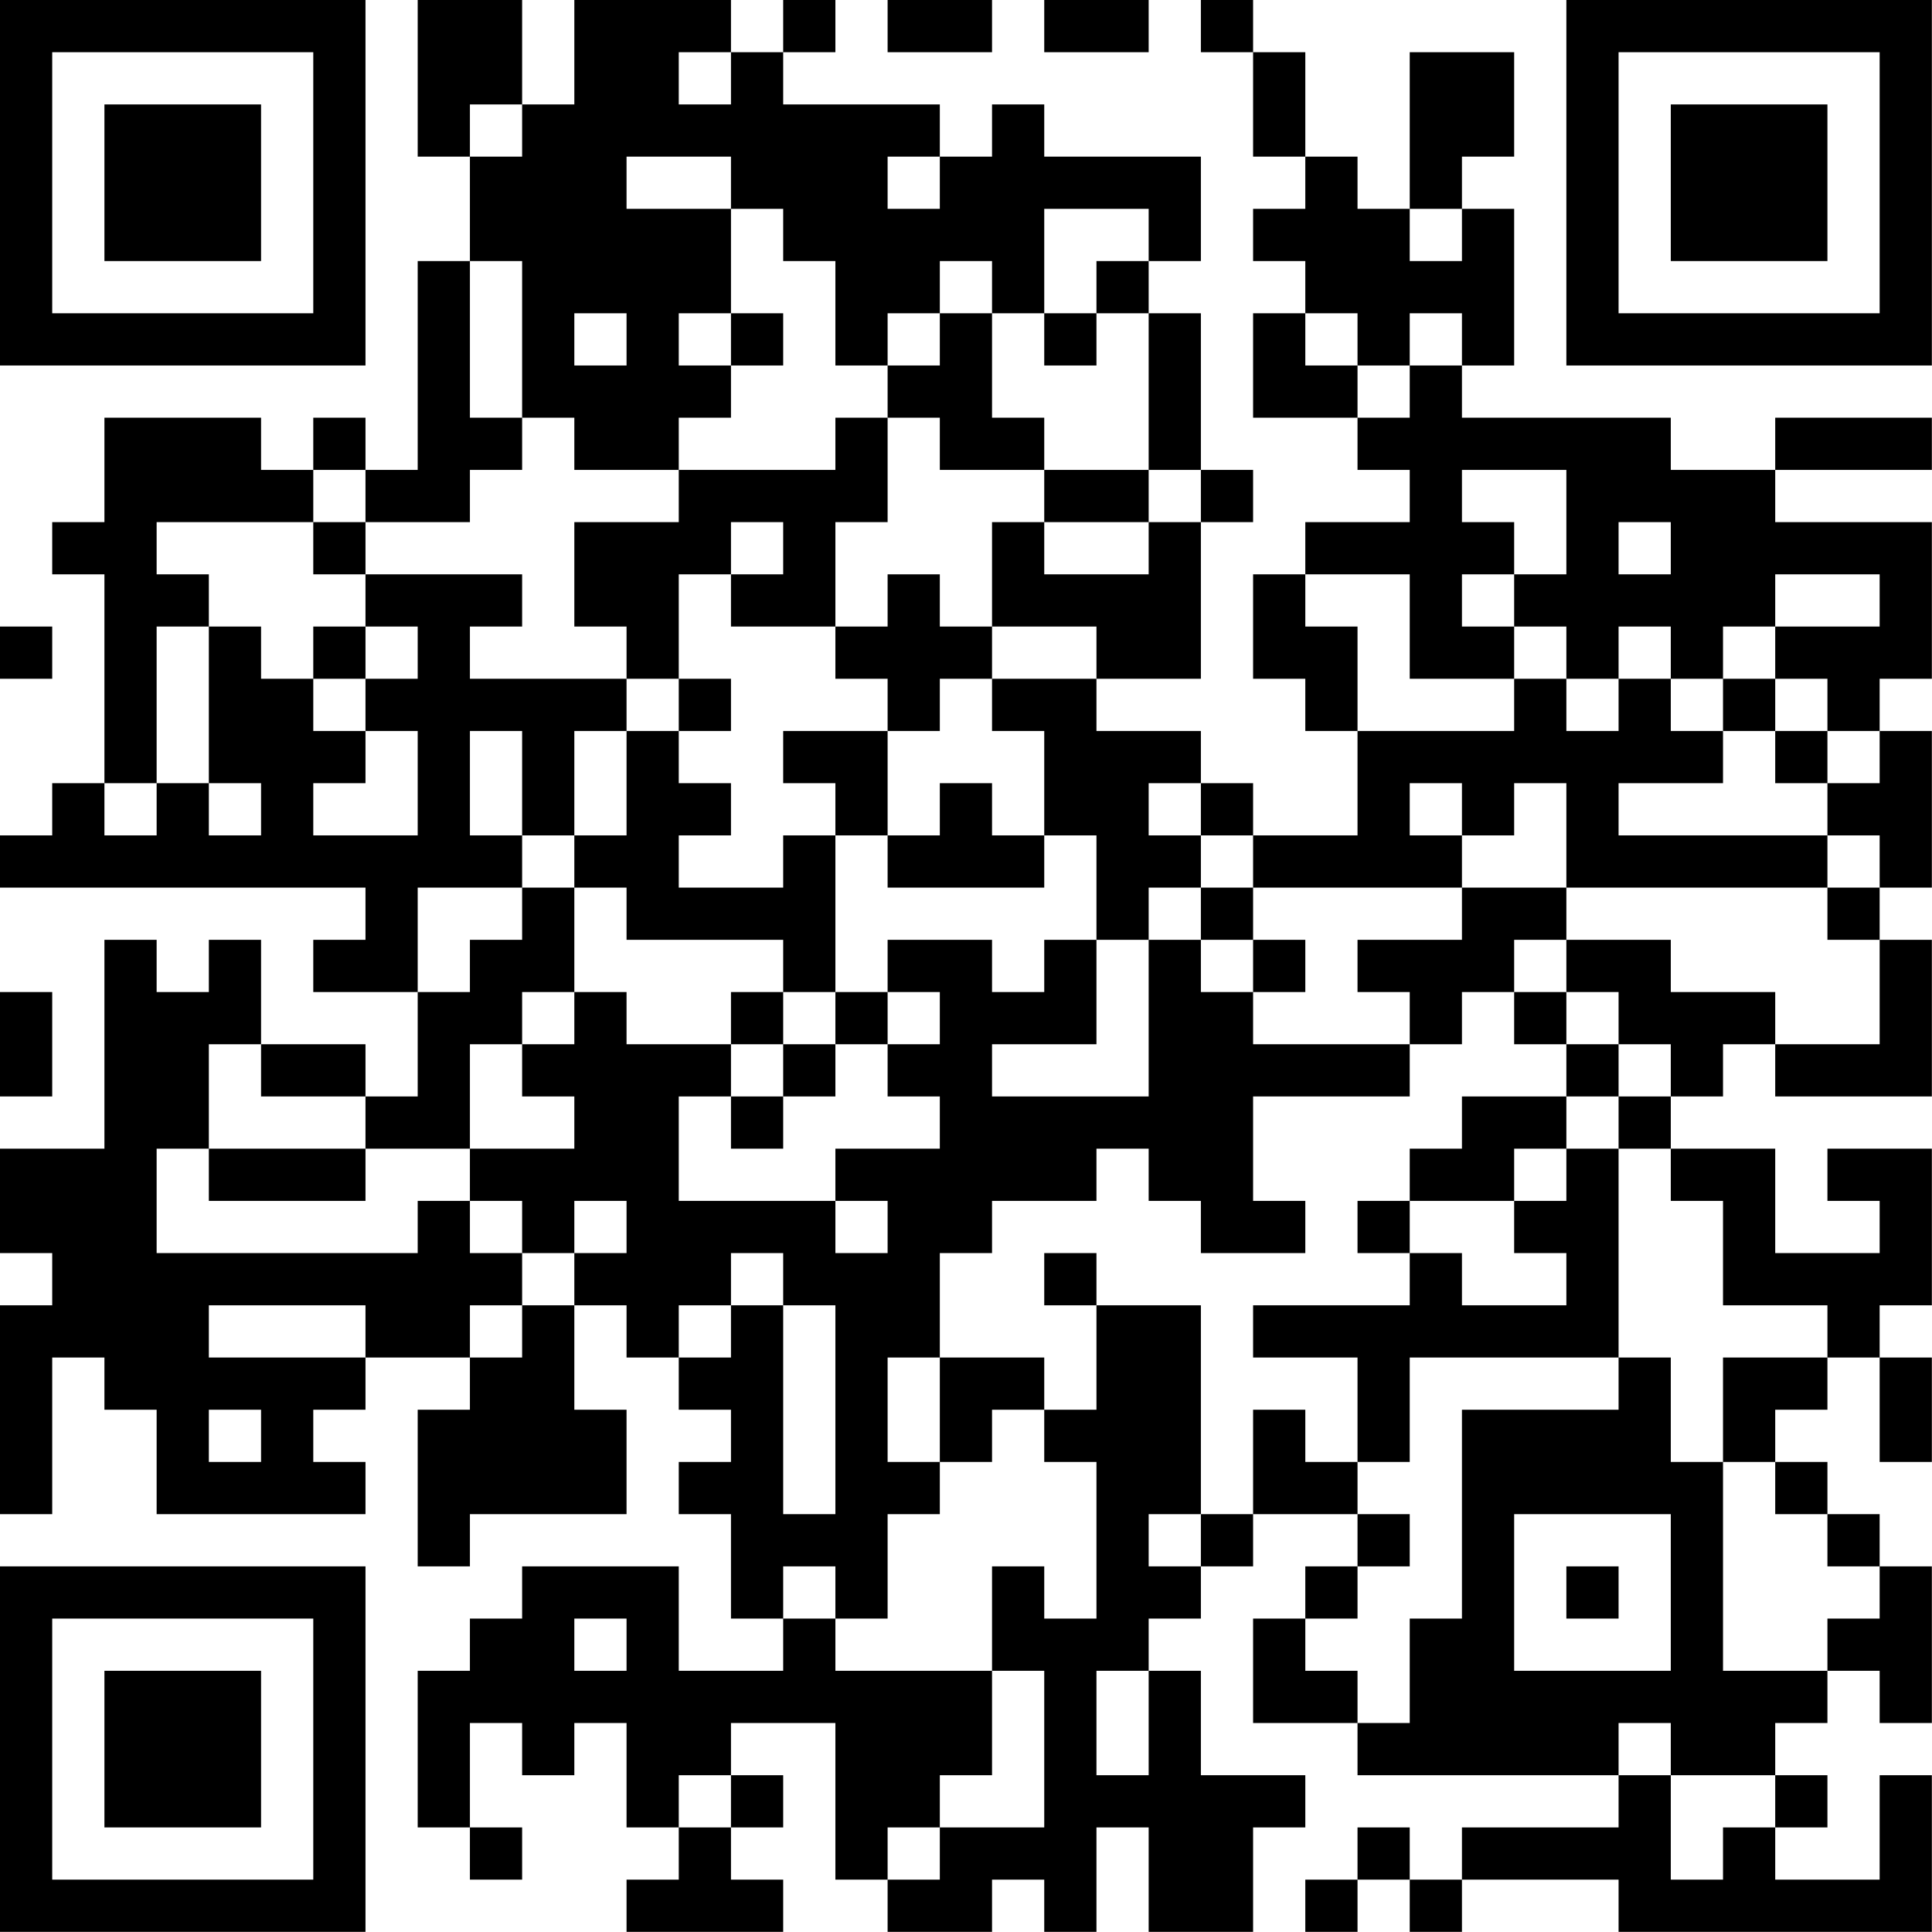 <?xml version="1.0" encoding="UTF-8"?>
<svg xmlns="http://www.w3.org/2000/svg" version="1.1" width="200" height="200" viewBox="0 0 200 200"><rect x="0" y="0" width="200" height="200" fill="#ffffff"/><g transform="scale(5.405)"><g transform="translate(0,0)"><path fill-rule="evenodd" d="M8 0L8 3L9 3L9 5L8 5L8 9L7 9L7 8L6 8L6 9L5 9L5 8L2 8L2 10L1 10L1 11L2 11L2 15L1 15L1 16L0 16L0 17L7 17L7 18L6 18L6 19L8 19L8 21L7 21L7 20L5 20L5 18L4 18L4 19L3 19L3 18L2 18L2 22L0 22L0 24L1 24L1 25L0 25L0 29L1 29L1 26L2 26L2 27L3 27L3 29L7 29L7 28L6 28L6 27L7 27L7 26L9 26L9 27L8 27L8 30L9 30L9 29L12 29L12 27L11 27L11 25L12 25L12 26L13 26L13 27L14 27L14 28L13 28L13 29L14 29L14 31L15 31L15 32L13 32L13 30L10 30L10 31L9 31L9 32L8 32L8 35L9 35L9 36L10 36L10 35L9 35L9 33L10 33L10 34L11 34L11 33L12 33L12 35L13 35L13 36L12 36L12 37L15 37L15 36L14 36L14 35L15 35L15 34L14 34L14 33L16 33L16 36L17 36L17 37L19 37L19 36L20 36L20 37L21 37L21 35L22 35L22 37L24 37L24 35L25 35L25 34L23 34L23 32L22 32L22 31L23 31L23 30L24 30L24 29L26 29L26 30L25 30L25 31L24 31L24 33L26 33L26 34L31 34L31 35L28 35L28 36L27 36L27 35L26 35L26 36L25 36L25 37L26 37L26 36L27 36L27 37L28 37L28 36L31 36L31 37L37 37L37 34L36 34L36 36L34 36L34 35L35 35L35 34L34 34L34 33L35 33L35 32L36 32L36 33L37 33L37 30L36 30L36 29L35 29L35 28L34 28L34 27L35 27L35 26L36 26L36 28L37 28L37 26L36 26L36 25L37 25L37 22L35 22L35 23L36 23L36 24L34 24L34 22L32 22L32 21L33 21L33 20L34 20L34 21L37 21L37 18L36 18L36 17L37 17L37 14L36 14L36 13L37 13L37 10L34 10L34 9L37 9L37 8L34 8L34 9L32 9L32 8L28 8L28 7L29 7L29 4L28 4L28 3L29 3L29 1L27 1L27 4L26 4L26 3L25 3L25 1L24 1L24 0L23 0L23 1L24 1L24 3L25 3L25 4L24 4L24 5L25 5L25 6L24 6L24 8L26 8L26 9L27 9L27 10L25 10L25 11L24 11L24 13L25 13L25 14L26 14L26 16L24 16L24 15L23 15L23 14L21 14L21 13L23 13L23 10L24 10L24 9L23 9L23 6L22 6L22 5L23 5L23 3L20 3L20 2L19 2L19 3L18 3L18 2L15 2L15 1L16 1L16 0L15 0L15 1L14 1L14 0L11 0L11 2L10 2L10 0ZM17 0L17 1L19 1L19 0ZM20 0L20 1L22 1L22 0ZM13 1L13 2L14 2L14 1ZM9 2L9 3L10 3L10 2ZM12 3L12 4L14 4L14 6L13 6L13 7L14 7L14 8L13 8L13 9L11 9L11 8L10 8L10 5L9 5L9 8L10 8L10 9L9 9L9 10L7 10L7 9L6 9L6 10L3 10L3 11L4 11L4 12L3 12L3 15L2 15L2 16L3 16L3 15L4 15L4 16L5 16L5 15L4 15L4 12L5 12L5 13L6 13L6 14L7 14L7 15L6 15L6 16L8 16L8 14L7 14L7 13L8 13L8 12L7 12L7 11L10 11L10 12L9 12L9 13L12 13L12 14L11 14L11 16L10 16L10 14L9 14L9 16L10 16L10 17L8 17L8 19L9 19L9 18L10 18L10 17L11 17L11 19L10 19L10 20L9 20L9 22L7 22L7 21L5 21L5 20L4 20L4 22L3 22L3 24L8 24L8 23L9 23L9 24L10 24L10 25L9 25L9 26L10 26L10 25L11 25L11 24L12 24L12 23L11 23L11 24L10 24L10 23L9 23L9 22L11 22L11 21L10 21L10 20L11 20L11 19L12 19L12 20L14 20L14 21L13 21L13 23L16 23L16 24L17 24L17 23L16 23L16 22L18 22L18 21L17 21L17 20L18 20L18 19L17 19L17 18L19 18L19 19L20 19L20 18L21 18L21 20L19 20L19 21L22 21L22 18L23 18L23 19L24 19L24 20L27 20L27 21L24 21L24 23L25 23L25 24L23 24L23 23L22 23L22 22L21 22L21 23L19 23L19 24L18 24L18 26L17 26L17 28L18 28L18 29L17 29L17 31L16 31L16 30L15 30L15 31L16 31L16 32L19 32L19 34L18 34L18 35L17 35L17 36L18 36L18 35L20 35L20 32L19 32L19 30L20 30L20 31L21 31L21 28L20 28L20 27L21 27L21 25L23 25L23 29L22 29L22 30L23 30L23 29L24 29L24 27L25 27L25 28L26 28L26 29L27 29L27 30L26 30L26 31L25 31L25 32L26 32L26 33L27 33L27 31L28 31L28 27L31 27L31 26L32 26L32 28L33 28L33 32L35 32L35 31L36 31L36 30L35 30L35 29L34 29L34 28L33 28L33 26L35 26L35 25L33 25L33 23L32 23L32 22L31 22L31 21L32 21L32 20L31 20L31 19L30 19L30 18L32 18L32 19L34 19L34 20L36 20L36 18L35 18L35 17L36 17L36 16L35 16L35 15L36 15L36 14L35 14L35 13L34 13L34 12L36 12L36 11L34 11L34 12L33 12L33 13L32 13L32 12L31 12L31 13L30 13L30 12L29 12L29 11L30 11L30 9L28 9L28 10L29 10L29 11L28 11L28 12L29 12L29 13L27 13L27 11L25 11L25 12L26 12L26 14L29 14L29 13L30 13L30 14L31 14L31 13L32 13L32 14L33 14L33 15L31 15L31 16L35 16L35 17L30 17L30 15L29 15L29 16L28 16L28 15L27 15L27 16L28 16L28 17L24 17L24 16L23 16L23 15L22 15L22 16L23 16L23 17L22 17L22 18L21 18L21 16L20 16L20 14L19 14L19 13L21 13L21 12L19 12L19 10L20 10L20 11L22 11L22 10L23 10L23 9L22 9L22 6L21 6L21 5L22 5L22 4L20 4L20 6L19 6L19 5L18 5L18 6L17 6L17 7L16 7L16 5L15 5L15 4L14 4L14 3ZM17 3L17 4L18 4L18 3ZM27 4L27 5L28 5L28 4ZM11 6L11 7L12 7L12 6ZM14 6L14 7L15 7L15 6ZM18 6L18 7L17 7L17 8L16 8L16 9L13 9L13 10L11 10L11 12L12 12L12 13L13 13L13 14L12 14L12 16L11 16L11 17L12 17L12 18L15 18L15 19L14 19L14 20L15 20L15 21L14 21L14 22L15 22L15 21L16 21L16 20L17 20L17 19L16 19L16 16L17 16L17 17L20 17L20 16L19 16L19 15L18 15L18 16L17 16L17 14L18 14L18 13L19 13L19 12L18 12L18 11L17 11L17 12L16 12L16 10L17 10L17 8L18 8L18 9L20 9L20 10L22 10L22 9L20 9L20 8L19 8L19 6ZM20 6L20 7L21 7L21 6ZM25 6L25 7L26 7L26 8L27 8L27 7L28 7L28 6L27 6L27 7L26 7L26 6ZM6 10L6 11L7 11L7 10ZM14 10L14 11L13 11L13 13L14 13L14 14L13 14L13 15L14 15L14 16L13 16L13 17L15 17L15 16L16 16L16 15L15 15L15 14L17 14L17 13L16 13L16 12L14 12L14 11L15 11L15 10ZM31 10L31 11L32 11L32 10ZM0 12L0 13L1 13L1 12ZM6 12L6 13L7 13L7 12ZM33 13L33 14L34 14L34 15L35 15L35 14L34 14L34 13ZM23 17L23 18L24 18L24 19L25 19L25 18L24 18L24 17ZM28 17L28 18L26 18L26 19L27 19L27 20L28 20L28 19L29 19L29 20L30 20L30 21L28 21L28 22L27 22L27 23L26 23L26 24L27 24L27 25L24 25L24 26L26 26L26 28L27 28L27 26L31 26L31 22L30 22L30 21L31 21L31 20L30 20L30 19L29 19L29 18L30 18L30 17ZM0 19L0 21L1 21L1 19ZM15 19L15 20L16 20L16 19ZM4 22L4 23L7 23L7 22ZM29 22L29 23L27 23L27 24L28 24L28 25L30 25L30 24L29 24L29 23L30 23L30 22ZM14 24L14 25L13 25L13 26L14 26L14 25L15 25L15 29L16 29L16 25L15 25L15 24ZM20 24L20 25L21 25L21 24ZM4 25L4 26L7 26L7 25ZM18 26L18 28L19 28L19 27L20 27L20 26ZM4 27L4 28L5 28L5 27ZM29 29L29 32L32 32L32 29ZM30 30L30 31L31 31L31 30ZM11 31L11 32L12 32L12 31ZM21 32L21 34L22 34L22 32ZM31 33L31 34L32 34L32 36L33 36L33 35L34 35L34 34L32 34L32 33ZM13 34L13 35L14 35L14 34ZM0 0L0 7L7 7L7 0ZM1 1L1 6L6 6L6 1ZM2 2L2 5L5 5L5 2ZM30 0L30 7L37 7L37 0ZM31 1L31 6L36 6L36 1ZM32 2L32 5L35 5L35 2ZM0 30L0 37L7 37L7 30ZM1 31L1 36L6 36L6 31ZM2 32L2 35L5 35L5 32Z" fill="#000000"/></g></g></svg>
